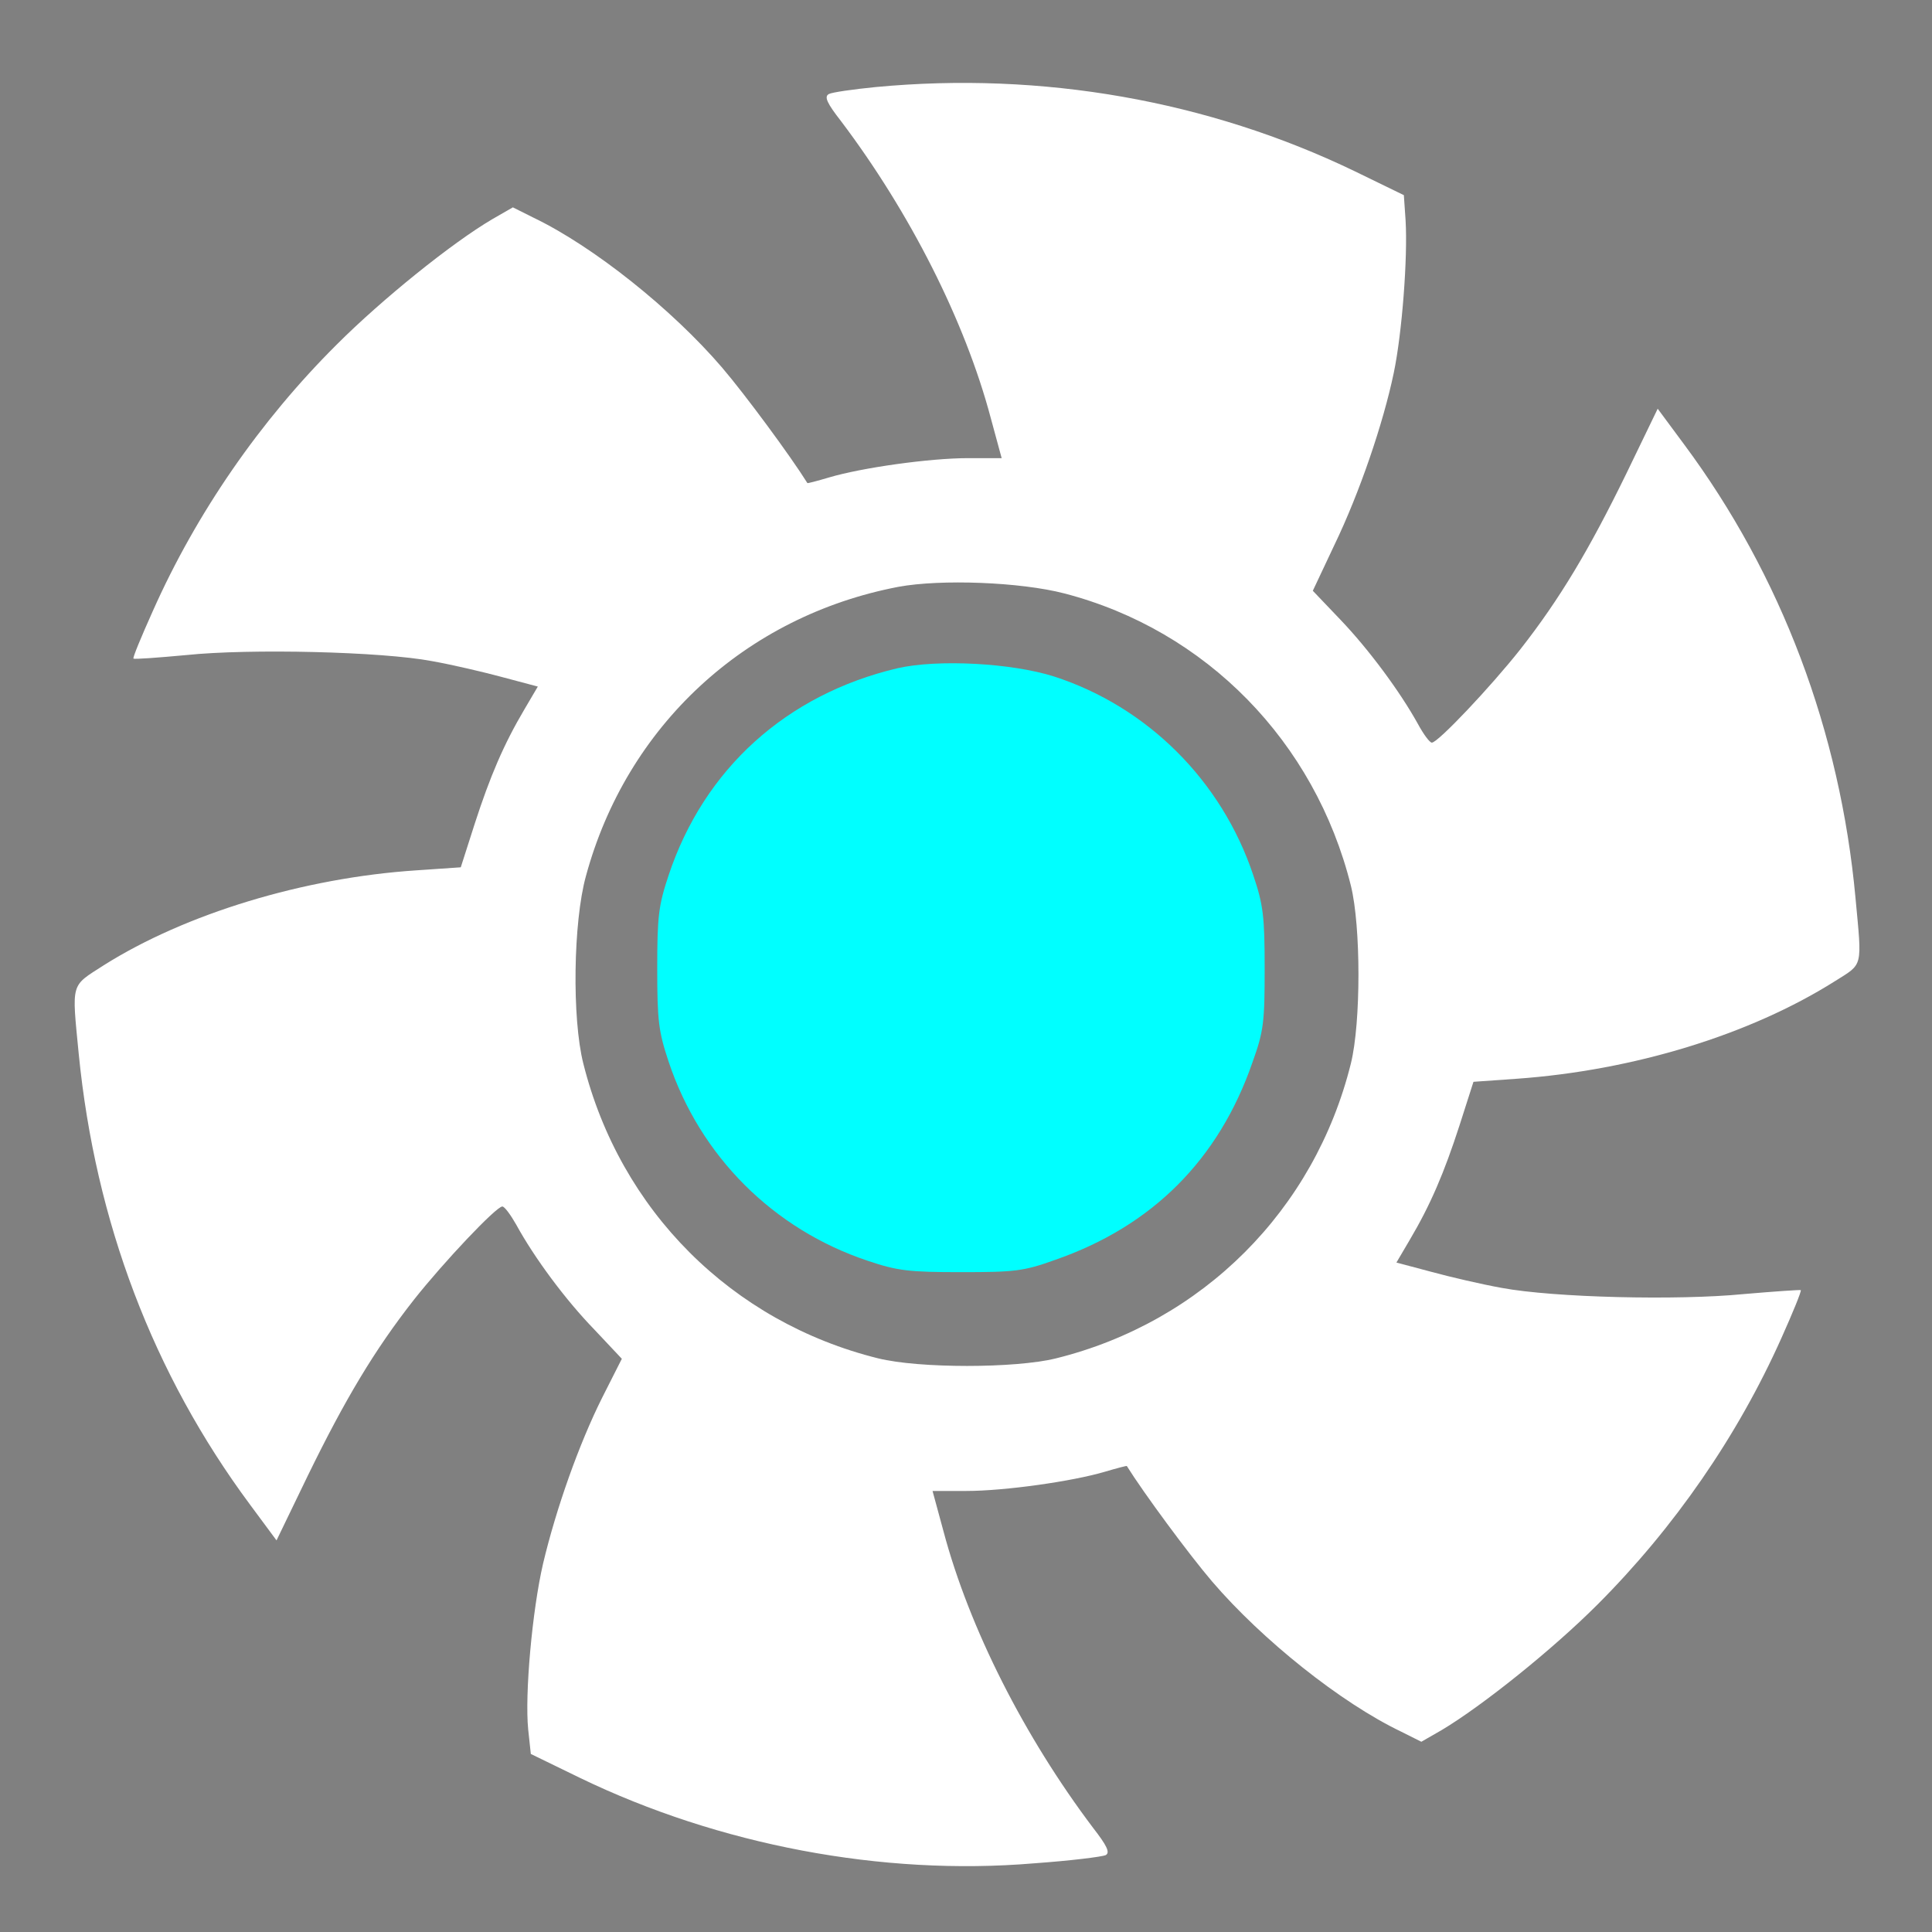 <?xml version="1.0" encoding="UTF-8" standalone="no" ?>
<!DOCTYPE svg PUBLIC "-//W3C//DTD SVG 1.1//EN" "http://www.w3.org/Graphics/SVG/1.1/DTD/svg11.dtd">
<svg xmlns="http://www.w3.org/2000/svg" xmlns:xlink="http://www.w3.org/1999/xlink" version="1.1" width="512" height="512" viewBox="0 0 512 512" xml:space="preserve">
<rect x="0" y="0" width="512" height="512" fill="#808080" stroke="none"/>
<desc>Created with Fabric.js 3.6.3</desc>
<defs>
</defs>
<g transform="matrix(0.88 0 0 0.88 -1.98 1.02)"  >
<rect style="stroke: none; stroke-width: 1; stroke-dasharray: none; stroke-linecap: butt; stroke-dashoffset: 0; stroke-linejoin: miter; stroke-miterlimit: 4; fill: rgb(204,29,29); fill-opacity: 0; fill-rule: nonzero; opacity: 1;"  x="-50" y="-50" rx="0" ry="0" width="100" height="100" />
</g>
<g transform="matrix(0.69 0 0 0.69 155.03 29.24)"  >
<path style="stroke: none; stroke-width: 1; stroke-dasharray: none; stroke-linecap: butt; stroke-dashoffset: 0; stroke-linejoin: miter; stroke-miterlimit: 4; fill: rgb(55,65,73); fill-rule: nonzero; opacity: 1;"  transform=" translate(-122.86, -37.29)" d="M 122.867 37.289 c -0.004 0 -0.004 0.004 -0.008 0.004 L 122.867 37.289 L 122.867 37.289 z" stroke-linecap="round" />
</g>
<g transform="matrix(1.27 0 0 1.27 -24.73 84.74)"  >
<path style="stroke: none; stroke-width: 1; stroke-dasharray: none; stroke-linecap: butt; stroke-dashoffset: 0; stroke-linejoin: miter; stroke-miterlimit: 4; fill: rgb(55,65,73); fill-rule: nonzero; opacity: 1;"  transform=" translate(-37.3, -122.86)" d="M 37.293 122.867 l 0.004 -0.012 v 0.004 C 37.297 122.859 37.293 122.863 37.293 122.867 z" stroke-linecap="round" />
</g>
<g transform="matrix(0.06 0 0 -0.06 256.28 258.26)"  >
<path style="stroke: none; stroke-width: 1; stroke-dasharray: none; stroke-linecap: butt; stroke-dashoffset: 0; stroke-linejoin: miter; stroke-miterlimit: 4; fill: rgb(255,255,255); fill-rule: nonzero; opacity: 1;"  transform=" translate(-4999.84, -108.31)" d="M 4596 4028.1 c -98.6 -9.7 -193.3 -23.2 -206.8 -30.9 c -21.3 -11.6 -7.7 -40.6 54.1 -119.8 c 303.5 -402 547 -881.4 661.1 -1310.5 l 48.3 -177.8 h -148.8 c -170.1 0 -469.7 -42.5 -612.7 -85 c -52.2 -15.5 -96.6 -27.1 -96.6 -25.1 c -73.4 117.9 -274.5 390.5 -376.9 510.3 c -220.4 257.1 -568.3 535.4 -835 663 l -88.9 44.5 l -90.8 -52.2 c -177.8 -104.4 -487.1 -353.7 -686.2 -552.8 c -338.3 -336.3 -620.5 -744.2 -813.8 -1179.1 c -50.3 -112.1 -88.9 -204.9 -85 -208.8 c 3.9 -3.9 108.2 3.9 233.9 15.5 c 278.3 29 864 15.5 1086.3 -27.1 c 87 -15.5 228.1 -48.3 313.1 -71.5 l 152.7 -40.6 l -58 -98.6 c -92.8 -156.6 -152.7 -297.7 -220.4 -506.4 l -61.9 -193.3 l -197.2 -13.5 c -496.8 -32.9 -1018.7 -191.4 -1380.1 -419.4 c -146.9 -94.7 -141.1 -71.5 -110.2 -390.5 c 73.4 -742.2 328.6 -1414.9 757.7 -1992.9 l 116 -156.6 l 139.2 288 c 162.4 332.4 291.9 550.9 467.8 775.1 c 131.4 166.2 363.4 411.7 390.4 411.7 c 9.7 0 36.7 -36.7 61.9 -81.2 c 79.3 -145 216.5 -330.5 344.1 -462 l 121.8 -129.5 l -87 -172 c -102.5 -204.9 -203 -489 -260.9 -732.6 c -48.3 -208.8 -81.2 -577.9 -65.7 -732.6 l 11.6 -108.2 l 218.4 -106.3 c 612.7 -295.8 1333.7 -433 2002.5 -376.9 c 162.4 11.6 303.5 29 318.9 36.7 c 19.3 11.6 3.9 42.5 -56.1 119.8 c -303.5 402.1 -547 881.4 -661.1 1310.5 l -48.3 177.8 h 148.8 c 170.1 0 469.7 42.5 612.7 85 c 52.2 15.5 96.7 27.1 96.7 25.1 c 73.4 -117.9 274.5 -390.5 376.9 -510.3 c 220.4 -257.1 568.3 -535.4 835 -663 l 88.9 -44.5 l 90.8 52.2 c 177.8 106.3 487.1 353.7 686.2 552.8 c 340.2 340.2 620.5 746.1 813.8 1179.1 c 50.3 112.1 88.9 206.8 85.1 210.7 c -3.9 1.9 -116 -5.8 -251.3 -17.4 c -293.8 -29 -840.8 -15.4 -1068.9 27.1 c -87 15.5 -228.1 48.3 -313.1 71.5 l -152.7 40.6 l 58 98.6 c 92.8 156.6 152.7 297.7 220.4 506.4 l 61.9 193.3 l 191.3 13.5 c 514.2 36.7 1028.3 193.3 1405.3 431 c 125.6 79.3 119.8 56 90.8 367.3 c -67.7 734.5 -326.7 1424.6 -757.7 2004.5 l -116 156.6 l -139.2 -288 c -162.4 -332.5 -291.9 -550.9 -467.8 -775.1 c -131.5 -166.2 -363.4 -411.7 -390.5 -411.7 c -9.7 0 -36.7 36.7 -61.9 83.1 c -79.2 143 -216.5 328.6 -342.1 460 L 6527 1803.3 l 94.7 201 c 112.1 232 216.5 539.3 262.9 761.6 c 36.7 175.9 61.9 508.4 52.2 672.7 l -7.7 112.1 l -218.4 106.3 C 6065 3968.1 5330.5 4097.7 4596 4028.1 z M 5429.1 1791.7 c 626.3 -162.4 1107.6 -655.3 1266.1 -1291.2 c 44.5 -179.8 44.5 -605 0 -784.8 c -160.4 -647.5 -655.3 -1142.4 -1302.8 -1302.8 c -179.8 -44.5 -605 -44.5 -784.8 0 c -647.5 160.4 -1140.4 653.3 -1302.8 1302.8 c -50.2 199.1 -44.5 624.3 11.6 827.3 c 179.8 663 703.6 1148.2 1380.1 1277.7 C 4884 1855.4 5235.8 1841.9 5429.1 1791.7 z" stroke-linecap="round" />
</g>
<g transform="matrix(0.06 0 0 -0.06 254.66 256.45)"  >
<path style="stroke: none; stroke-width: 1; stroke-dasharray: none; stroke-linecap: butt; stroke-dashoffset: 0; stroke-linejoin: miter; stroke-miterlimit: 4; fill: rgb(0,255,255); fill-rule: nonzero; opacity: 1;"  transform=" translate(-4999.95, -111.42)" d="M 4719.7 1434.1 c -491 -116 -854.4 -444.6 -1010.9 -914.3 c -44.5 -133.4 -50.3 -181.7 -50.3 -411.7 c 0 -230 5.8 -278.3 50.3 -411.7 c 139.2 -417.5 462 -740.3 879.5 -879.5 c 131.4 -44.5 183.6 -50.2 411.7 -50.2 c 235.8 0 276.4 3.8 415.6 54.1 c 429.1 148.8 722.9 442.6 871.7 871.8 c 50.3 139.2 54.1 179.8 54.1 415.6 c 0 228.1 -5.8 280.3 -50.3 411.7 c -139.2 417.5 -467.8 744.2 -879.5 877.6 C 5224.2 1457.3 4897.6 1474.7 4719.7 1434.1 z" stroke-linecap="round" />
</g>
</svg>